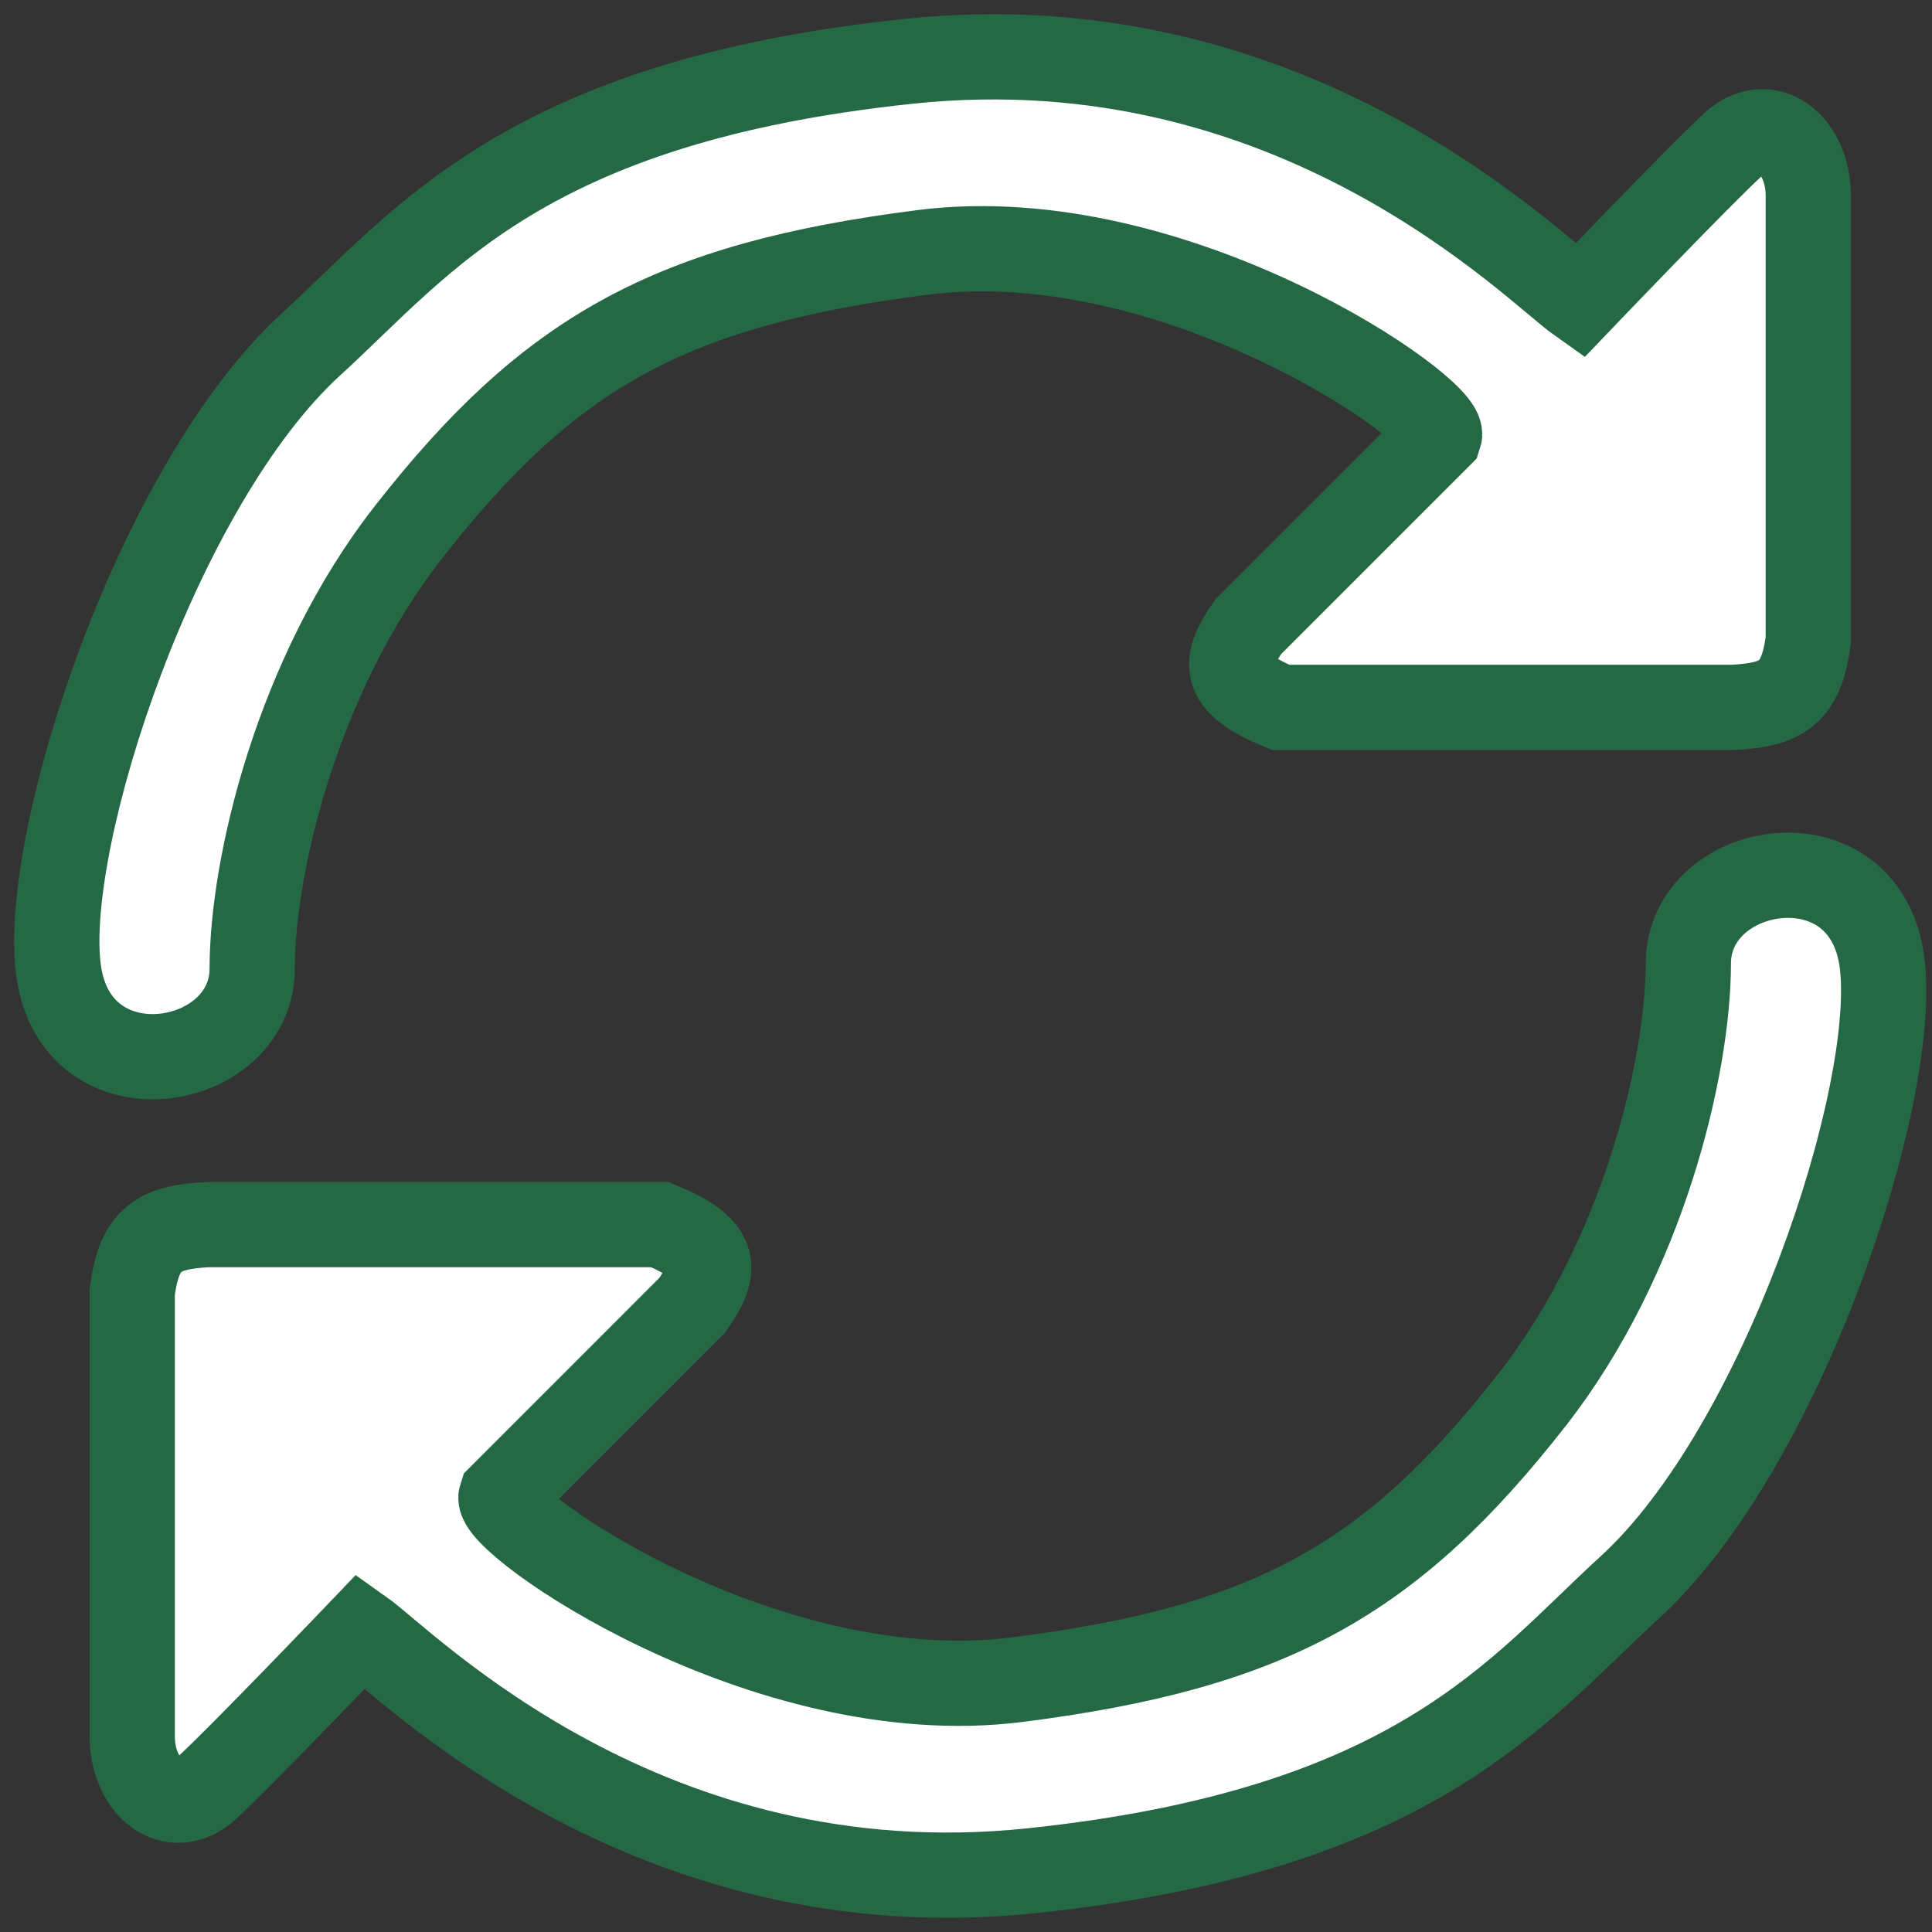 <svg width="34" height="34" viewBox="0 0 34 34" fill="none" xmlns="http://www.w3.org/2000/svg">
<rect x="0" y="0" width="34" height="34" fill="#333333" stroke="none"/>
<path d="M5.48 6.053C2.78 8.517 0.742 14.723 1.026 17.045C1.311 19.366 4.438 18.845 4.438 17.045C4.438 15.245 5.225 11.878 7.186 9.369C9.664 6.199 11.782 5.011 16.235 4.442C20.689 3.873 25.477 7.23 25.332 7.664L21.968 11.028C21.492 11.71 21.545 12.035 22.537 12.449H30.496C31.355 12.403 31.698 12.208 31.823 11.265V3.447C31.823 2.547 31.112 1.978 30.496 2.547C29.88 3.115 27.796 5.295 27.796 5.295C26.99 4.726 22.773 0.367 15.998 1.078C9.223 1.789 7.437 4.268 5.48 6.053Z" fill="white" stroke="#246944" stroke-width="1.5"/>
<path d="M28.669 27.947C31.37 25.483 33.407 19.277 33.123 16.955C32.839 14.633 29.712 15.155 29.712 16.955C29.712 18.756 28.925 22.122 26.964 24.631C24.485 27.801 22.368 28.989 17.914 29.558C13.461 30.127 8.672 26.77 8.818 26.336L12.181 22.972C12.658 22.29 12.605 21.965 11.613 21.551H3.653C2.794 21.597 2.451 21.792 2.327 22.735V30.553C2.327 31.453 3.037 32.022 3.653 31.453C4.269 30.885 6.354 28.705 6.354 28.705C7.159 29.274 11.376 33.633 18.151 32.922C24.927 32.211 26.713 29.732 28.669 27.947Z" fill="white" stroke="#246944" stroke-width="1.5"/>
</svg>
